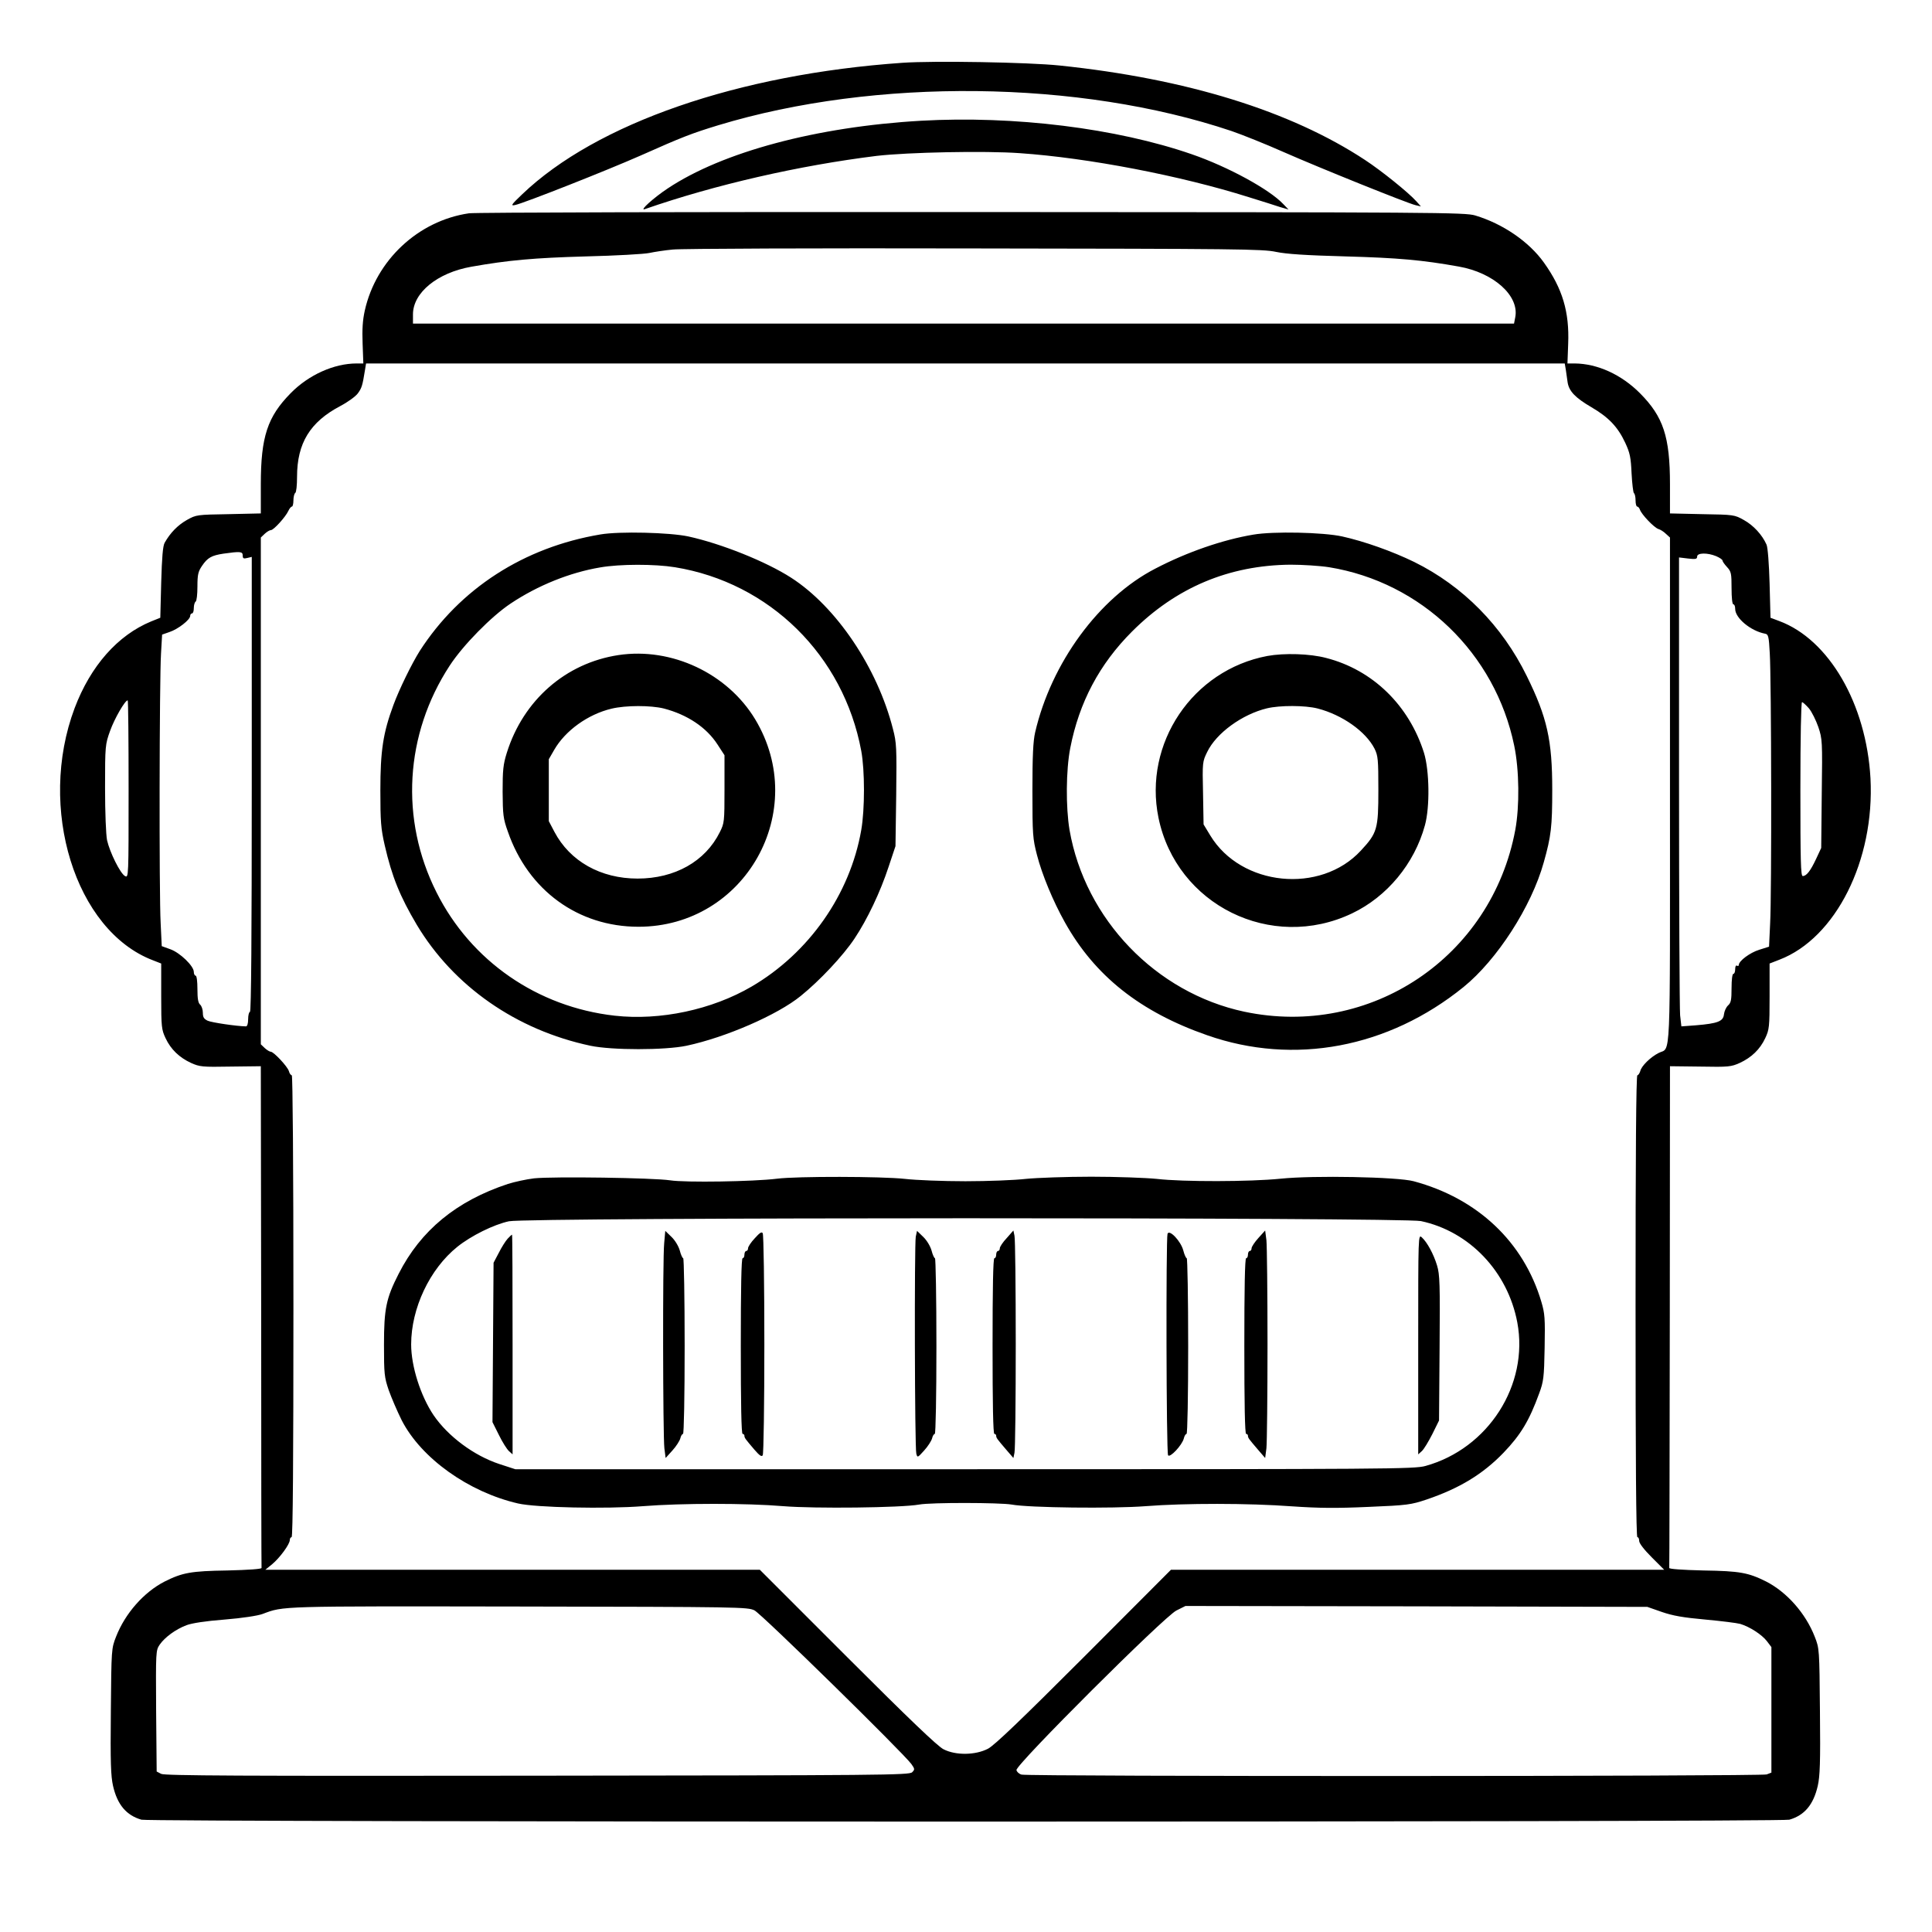 <?xml version="1.0" standalone="no"?>
<!DOCTYPE svg PUBLIC "-//W3C//DTD SVG 20010904//EN"
 "http://www.w3.org/TR/2001/REC-SVG-20010904/DTD/svg10.dtd">
<svg version="1.0" xmlns="http://www.w3.org/2000/svg"
 width="2048pt" height="2048pt" viewBox="0 0 2048 2048"
 preserveAspectRatio="xMidYMid meet">
<g transform="translate(0,2048) scale(0.192,-0.192)"
fill="#000000" stroke="none">
<path d="M4983 10320 c-907 -63 -1690 -334 -2100 -726 -62 -59 -65 -65 -38
-59 50 11 504 190 692 273 231 103 284 123 428 167 868 263 1993 251 2835 -32
58 -20 186 -71 285 -115 202 -89 684 -283 730 -294 l30 -7 -25 28 c-44 49
-193 169 -283 228 -411 271 -986 449 -1687 522 -172 18 -693 27 -867 15z
M5085 10000 c-576 -33 -1096 -172 -1399 -374 -77 -51 -159 -125 -126 -114 388
135 852 241 1280 294 172 20 598 29 791 15 377 -26 887 -124 1264 -243 72 -22
150 -47 174 -55 l45 -13 -30 31 c-77 81 -304 205 -504 274 -416 144 -981 214
-1495 185z M2589 9489 c-280 -41 -513 -259 -575 -537 -12 -54 -15 -104 -12
-183 l4 -109 -37 0 c-125 0 -265 -63 -364 -164 -128 -130 -165 -240 -165 -503
l0 -161 -177 -4 c-176 -3 -179 -3 -231 -32 -51 -29 -92 -71 -123 -126 -10 -18
-15 -80 -19 -219 l-5 -195 -50 -20 c-185 -76 -335 -246 -423 -479 -207 -551 3
-1228 432 -1392 l46 -18 0 -181 c0 -170 2 -184 24 -231 29 -62 76 -107 141
-137 47 -21 61 -23 218 -20 l167 2 2 -1380 c0 -759 1 -1385 2 -1390 1 -6 -70
-11 -189 -14 -201 -3 -248 -12 -346 -61 -115 -59 -218 -176 -268 -304 -26 -66
-26 -68 -29 -412 -3 -285 0 -358 12 -412 24 -105 74 -163 157 -187 46 -14
9052 -14 9098 0 83 24 133 82 157 187 12 54 15 127 12 412 -3 344 -3 346 -29
412 -50 128 -153 245 -268 304 -98 49 -145 58 -346 61 -119 3 -190 8 -189 14
1 5 2 631 3 1390 l1 1380 168 -2 c156 -3 170 -1 217 20 65 30 112 75 141 137
22 47 24 61 24 231 l0 181 54 21 c311 119 527 549 503 1002 -23 410 -229 766
-504 868 l-48 18 -5 189 c-3 107 -10 201 -17 215 -24 54 -72 106 -124 135 -53
30 -56 30 -231 33 l-178 4 0 161 c0 263 -37 373 -165 502 -103 104 -236 164
-361 165 l-40 0 4 109 c7 175 -31 304 -134 448 -82 115 -226 214 -379 260 -57
17 -193 18 -2780 19 -1496 1 -2745 -2 -2776 -7z m4456 -213 c58 -12 164 -19
385 -25 289 -8 423 -20 624 -56 193 -34 334 -161 312 -279 l-7 -36 -3039 0
-3040 0 0 51 c0 120 135 230 322 263 203 36 346 49 633 57 165 4 323 13 350
19 28 6 86 15 130 19 44 5 793 8 1665 6 1448 -2 1592 -3 1665 -19z m1600 -651
c3 -19 7 -51 10 -70 8 -49 43 -85 132 -137 94 -55 145 -108 186 -196 26 -56
31 -80 35 -169 3 -57 9 -106 13 -109 5 -3 9 -21 9 -40 0 -19 4 -34 9 -34 5 0
12 -8 15 -17 9 -27 78 -99 102 -107 11 -3 30 -15 42 -27 l22 -20 0 -1399 c0
-1547 6 -1411 -63 -1447 -45 -23 -95 -72 -101 -100 -4 -12 -11 -23 -16 -23 -7
0 -10 -448 -10 -1275 0 -843 3 -1275 10 -1275 6 0 10 -9 10 -21 0 -13 27 -48
69 -90 l69 -69 -1362 0 -1361 0 -480 -481 c-347 -347 -494 -488 -530 -507 -69
-36 -178 -38 -246 -3 -32 16 -192 169 -530 507 l-484 484 -1365 0 -1365 0 38
31 c42 35 97 110 97 133 0 9 5 16 10 16 7 0 10 432 10 1275 0 782 -4 1275 -9
1275 -5 0 -13 10 -16 23 -8 26 -84 107 -100 107 -6 0 -21 9 -33 20 l-22 21 0
1399 0 1399 22 21 c12 11 27 20 34 20 15 0 81 73 96 106 6 13 15 24 20 24 4 0
8 15 8 34 0 19 5 38 10 41 6 3 10 43 10 89 0 186 72 303 239 391 40 21 83 52
96 69 22 30 26 42 40 129 l6 37 3309 0 3309 0 6 -35z m-7305 -1025 c0 -17 5
-19 25 -14 l25 6 0 -1256 c0 -831 -3 -1256 -10 -1256 -5 0 -10 -18 -10 -40 0
-25 -5 -40 -12 -40 -53 1 -188 21 -211 31 -21 10 -27 19 -27 44 0 18 -7 38
-15 45 -11 9 -15 33 -15 86 0 43 -4 74 -10 74 -5 0 -10 9 -10 21 0 32 -76 106
-130 125 l-47 17 -6 126 c-9 158 -7 1349 2 1490 l6 104 40 14 c47 15 115 68
115 89 0 8 5 14 10 14 6 0 10 13 10 29 0 17 5 33 10 36 6 3 10 41 10 83 0 66
4 83 25 114 31 46 53 58 119 68 92 13 106 12 106 -10z m8135 -4 c19 -8 35 -19
35 -24 0 -5 11 -21 25 -36 23 -25 25 -35 25 -117 0 -53 4 -89 10 -89 6 0 10
-11 10 -25 0 -51 86 -122 165 -137 18 -3 21 -14 26 -108 9 -143 11 -1334 2
-1492 l-6 -128 -54 -17 c-52 -16 -113 -62 -113 -84 0 -5 -4 -7 -10 -4 -6 4
-10 -5 -10 -19 0 -14 -4 -26 -10 -26 -6 0 -10 -33 -10 -78 0 -65 -3 -82 -19
-96 -11 -10 -21 -32 -23 -50 -4 -38 -34 -50 -154 -60 l-81 -6 -7 61 c-3 34 -6
617 -6 1295 l0 1233 50 -6 c42 -5 50 -3 50 11 0 21 57 22 105 2z m-8765 -1286
c0 -488 0 -491 -20 -480 -26 14 -84 131 -99 198 -6 31 -11 151 -11 290 0 232
1 239 28 314 24 67 82 168 97 168 3 0 5 -221 5 -490z m9277 446 c16 -19 39
-66 52 -103 22 -66 23 -76 19 -368 l-3 -300 -28 -60 c-31 -66 -53 -95 -74 -95
-11 0 -13 85 -13 480 0 288 4 480 9 480 5 0 22 -16 38 -34z m-5822 -4980 c39
-19 821 -786 867 -849 19 -27 19 -30 4 -45 -15 -16 -170 -17 -2069 -19 -1643
-2 -2057 0 -2077 10 l-25 13 -3 333 c-2 333 -2 335 20 368 28 40 87 84 148
107 29 11 105 23 210 31 98 8 183 21 210 31 117 44 83 43 1410 41 1232 -2
1266 -3 1305 -21z m5010 -9 c61 -21 118 -31 240 -42 88 -8 175 -19 193 -24 53
-16 119 -59 147 -95 l25 -33 0 -347 0 -346 -26 -10 c-29 -11 -4074 -12 -4114
-1 -14 4 -26 15 -28 25 -6 28 816 848 883 881 l50 25 1275 -2 1275 -3 80 -28z
M3315 7716 c-423 -71 -776 -299 -998 -644 -44 -70 -113 -211 -145 -298 -57
-154 -72 -252 -72 -471 0 -173 3 -211 24 -303 40 -174 84 -282 177 -439 203
-339 549 -581 959 -668 119 -25 410 -25 530 0 216 46 502 170 631 275 104 84
234 222 297 317 70 105 142 256 188 396 l38 114 4 282 c3 262 2 289 -18 365
-86 338 -312 674 -562 835 -138 89 -385 188 -568 228 -103 22 -380 29 -485 11z
m411 -181 c523 -85 931 -487 1029 -1014 20 -108 20 -322 0 -437 -62 -356 -289
-679 -605 -864 -219 -128 -505 -189 -756 -161 -427 48 -794 302 -984 681 -203
403 -175 873 73 1252 73 112 230 272 337 343 150 100 327 171 494 199 109 19
301 19 412 1z M3415 7050 c-292 -44 -526 -249 -617 -540 -20 -64 -23 -95 -23
-215 1 -126 3 -148 29 -220 112 -324 388 -525 721 -525 589 0 949 640 644
1146 -153 253 -461 398 -754 354z m250 -295 c130 -34 235 -104 296 -198 l39
-60 0 -187 c0 -181 -1 -188 -26 -238 -80 -161 -248 -256 -454 -256 -203 0
-373 95 -459 258 l-31 59 0 171 0 171 30 52 c61 106 186 196 316 227 79 19
216 19 289 1z M6920 7715 c-168 -28 -366 -96 -542 -188 -310 -160 -574 -520
-663 -904 -11 -48 -15 -129 -15 -323 0 -242 2 -264 25 -353 28 -109 89 -256
154 -372 165 -296 416 -495 786 -624 479 -168 1000 -70 1415 266 185 150 375
444 443 688 41 145 47 198 47 402 0 273 -28 399 -141 628 -136 277 -352 496
-621 629 -121 59 -276 114 -398 141 -105 23 -380 29 -490 10z m418 -180 c510
-83 917 -475 1022 -985 28 -134 30 -335 6 -465 -131 -703 -800 -1151 -1496
-1004 -488 104 -879 510 -965 1003 -21 125 -20 331 4 453 49 252 161 463 341
643 243 243 535 366 875 369 66 0 162 -6 213 -14z M6997 7045 c-413 -78 -685
-483 -601 -893 99 -482 623 -741 1069 -528 193 92 344 274 402 486 28 101 25
302 -5 400 -83 263 -283 458 -540 524 -90 24 -232 28 -325 11z m278 -290 c135
-35 265 -126 314 -222 19 -39 21 -58 21 -228 0 -216 -6 -237 -97 -335 -223
-241 -661 -197 -831 84 l-37 61 -3 173 c-4 170 -3 174 23 227 50 104 193 208
330 241 71 17 210 17 280 -1z M2949 4161 c-42 -5 -107 -19 -145 -31 -284 -94
-481 -256 -603 -496 -69 -135 -81 -193 -81 -392 0 -161 2 -179 26 -250 15 -42
47 -117 72 -167 108 -210 369 -396 642 -459 99 -23 488 -31 690 -15 214 17
572 17 775 0 170 -14 652 -9 750 9 65 12 446 11 510 0 96 -18 559 -23 740 -9
217 17 567 17 810 -1 147 -10 242 -11 420 -3 217 9 235 12 322 41 182 62 310
140 424 258 95 99 142 177 197 328 24 65 27 87 30 252 3 163 1 189 -18 253
-98 331 -352 571 -705 666 -88 24 -553 33 -735 14 -168 -17 -539 -18 -684 -1
-60 6 -223 12 -361 12 -138 0 -301 -6 -361 -12 -60 -7 -210 -13 -334 -13 -124
0 -274 6 -334 13 -128 14 -596 15 -706 1 -128 -16 -507 -22 -590 -9 -91 14
-645 22 -751 11z m4896 -236 c268 -57 479 -279 532 -559 65 -345 -160 -697
-507 -793 -62 -17 -193 -18 -2545 -18 l-2480 0 -89 29 c-139 46 -282 152 -362
269 -72 107 -124 270 -124 391 0 199 102 416 255 539 76 61 201 123 285 141
101 22 4933 22 5035 1z M3667 3803 c-9 -88 -7 -1061 1 -1132 l7 -54 37 41 c21
23 40 53 44 67 3 14 10 25 15 25 5 0 9 208 9 485 0 267 -4 485 -8 485 -4 0
-13 19 -19 43 -7 24 -26 56 -46 75 l-34 33 -6 -68z M4167 3830 c-21 -22 -37
-47 -37 -55 0 -8 -4 -15 -10 -15 -5 0 -10 -9 -10 -20 0 -11 -4 -20 -10 -20 -7
0 -10 -168 -10 -485 0 -317 3 -485 10 -485 6 0 10 -5 10 -10 0 -12 4 -17 56
-78 27 -31 39 -40 45 -30 5 7 9 283 9 613 0 330 -4 606 -9 613 -6 10 -17 2
-44 -28z M5056 3839 c-8 -42 -6 -1167 3 -1198 6 -23 7 -23 43 17 21 23 40 53
44 67 3 14 10 25 15 25 5 0 9 208 9 485 0 267 -4 485 -8 485 -4 0 -13 19 -19
43 -7 24 -26 56 -46 75 l-34 33 -7 -32z M5558 3831 c-21 -22 -38 -48 -38 -56
0 -8 -4 -15 -10 -15 -5 0 -10 -9 -10 -20 0 -11 -4 -20 -10 -20 -7 0 -10 -168
-10 -485 0 -317 3 -485 10 -485 6 0 10 -5 10 -10 0 -12 4 -17 57 -79 l38 -44
6 29 c4 16 7 286 7 599 0 314 -3 583 -7 599 l-6 29 -37 -42z M6446 3855 c-9
-25 -7 -1208 3 -1223 10 -16 77 55 87 93 3 14 10 25 15 25 5 0 9 208 9 485 0
267 -4 485 -8 485 -4 0 -13 19 -19 43 -14 52 -77 118 -87 92z M6948 3832 c-21
-23 -38 -49 -38 -57 0 -8 -4 -15 -10 -15 -5 0 -10 -9 -10 -20 0 -11 -4 -20
-10 -20 -7 0 -10 -168 -10 -485 0 -317 3 -485 10 -485 6 0 10 -5 10 -10 0 -12
4 -17 57 -79 l38 -44 7 54 c3 30 6 288 6 574 0 286 -3 544 -6 574 l-7 54 -37
-41z M2803 3828 c-12 -13 -34 -48 -49 -78 l-29 -55 -3 -440 -3 -440 35 -70
c19 -39 44 -79 56 -90 l20 -18 0 606 c0 334 -1 607 -3 607 -2 0 -13 -10 -24
-22z M7830 3245 l0 -608 20 18 c12 11 37 53 58 94 l37 75 3 400 c3 354 1 407
-14 456 -19 63 -55 129 -84 155 -20 18 -20 17 -20 -590z"/>
</g>
</svg>
